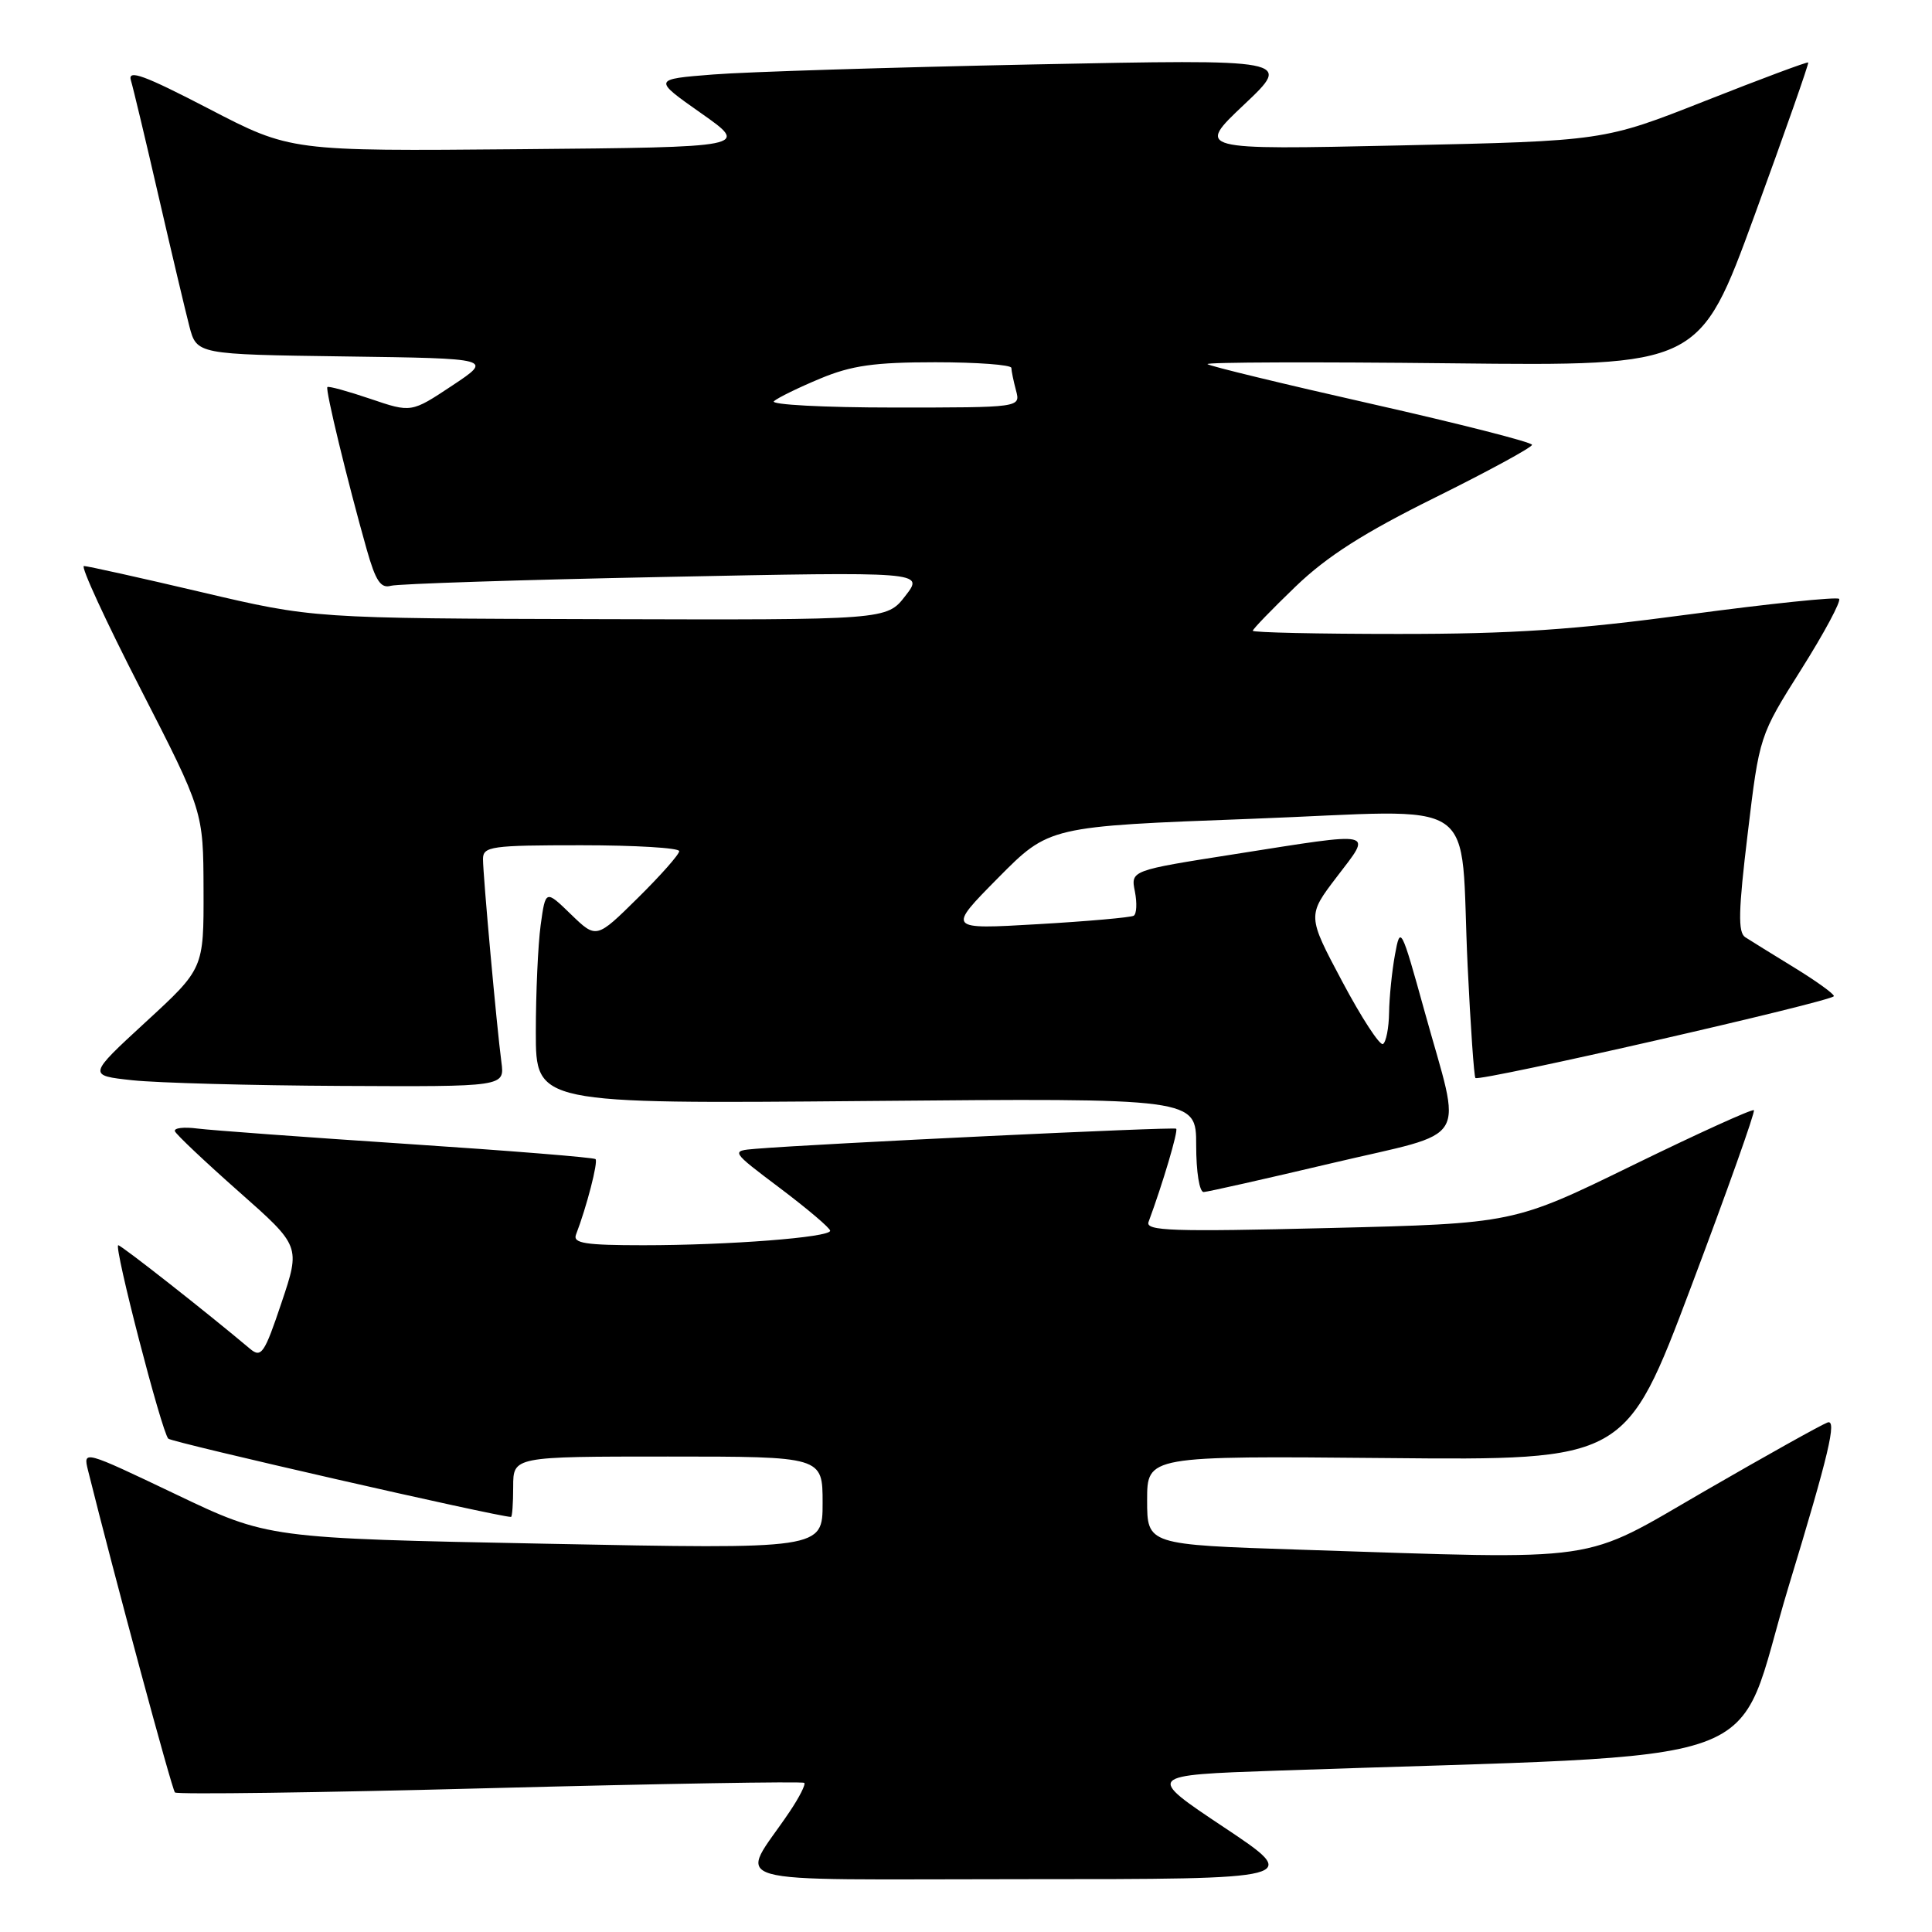 <?xml version="1.0" encoding="UTF-8" standalone="no"?>
<!DOCTYPE svg PUBLIC "-//W3C//DTD SVG 1.1//EN" "http://www.w3.org/Graphics/SVG/1.1/DTD/svg11.dtd" >
<svg xmlns="http://www.w3.org/2000/svg" xmlns:xlink="http://www.w3.org/1999/xlink" version="1.1" viewBox="0 0 256 256">
 <g >
 <path fill="currentColor"
d=" M 162.16 242.11 C 151.82 235.22 151.82 235.22 169.16 234.62 C 237.11 232.27 229.47 235.03 237.01 210.18 C 242.33 192.70 243.44 188.00 242.15 188.49 C 241.24 188.84 233.93 192.92 225.91 197.56 C 209.23 207.21 213.03 206.66 172.25 205.34 C 152.00 204.68 152.00 204.68 152.00 198.79 C 152.00 192.91 152.00 192.91 183.71 193.20 C 215.41 193.50 215.41 193.50 224.08 170.50 C 228.85 157.85 232.59 147.33 232.40 147.11 C 232.21 146.90 224.97 150.19 216.31 154.42 C 200.55 162.12 200.55 162.12 176.11 162.72 C 155.30 163.23 151.74 163.11 152.19 161.91 C 154.06 156.87 156.15 149.82 155.85 149.56 C 155.54 149.29 108.43 151.54 100.15 152.22 C 96.80 152.50 96.80 152.50 103.40 157.47 C 107.03 160.21 110.00 162.73 110.00 163.08 C 110.00 163.96 96.54 165.00 85.24 165.00 C 77.56 165.00 75.89 164.74 76.32 163.60 C 77.73 159.94 79.28 153.94 78.91 153.59 C 78.68 153.37 67.47 152.47 54.00 151.58 C 40.52 150.69 28.01 149.77 26.18 149.54 C 24.36 149.30 23.01 149.46 23.18 149.90 C 23.36 150.34 27.17 153.94 31.66 157.91 C 39.82 165.12 39.82 165.12 37.30 172.62 C 35.04 179.36 34.62 179.97 33.14 178.73 C 27.43 173.92 16.08 165.00 15.67 165.00 C 15.02 165.00 21.43 189.76 22.30 190.63 C 22.80 191.13 66.02 201.00 67.71 201.00 C 67.87 201.00 68.00 199.20 68.00 197.00 C 68.00 193.00 68.00 193.00 88.50 193.00 C 109.00 193.00 109.00 193.00 109.00 199.14 C 109.00 205.28 109.00 205.28 72.25 204.55 C 35.50 203.83 35.50 203.83 23.25 197.98 C 11.07 192.17 11.00 192.15 11.66 194.82 C 15.16 208.87 22.78 237.11 23.18 237.51 C 23.46 237.79 42.25 237.54 64.94 236.94 C 87.63 236.35 106.36 236.03 106.57 236.24 C 106.78 236.44 105.91 238.16 104.63 240.06 C 97.92 250.06 94.26 249.00 135.63 249.00 C 172.50 249.00 172.50 249.00 162.16 242.11 Z  M 176.50 154.12 C 195.12 149.72 193.74 151.99 188.76 134.00 C 185.66 122.81 185.55 122.61 184.84 126.50 C 184.44 128.70 184.09 132.16 184.06 134.19 C 184.03 136.22 183.66 138.09 183.25 138.34 C 182.84 138.59 180.41 134.87 177.86 130.07 C 173.21 121.33 173.21 121.33 177.15 116.17 C 181.84 110.02 182.60 110.19 163.66 113.17 C 149.82 115.34 149.82 115.34 150.38 118.13 C 150.68 119.67 150.61 121.11 150.22 121.34 C 149.82 121.57 144.10 122.08 137.50 122.46 C 125.50 123.16 125.50 123.16 132.25 116.33 C 139.01 109.50 139.01 109.50 165.75 108.50 C 196.93 107.33 193.37 104.91 194.47 128.00 C 194.85 135.97 195.32 142.65 195.50 142.84 C 196.03 143.36 243.00 132.64 243.00 131.99 C 243.00 131.68 240.64 129.98 237.75 128.21 C 234.86 126.44 231.94 124.63 231.26 124.19 C 230.27 123.56 230.34 120.70 231.58 110.45 C 233.13 97.50 233.13 97.50 238.68 88.69 C 241.73 83.85 243.98 79.65 243.69 79.35 C 243.39 79.06 234.45 79.99 223.83 81.41 C 208.65 83.45 200.37 84.01 185.25 84.00 C 174.66 84.00 166.00 83.81 166.00 83.58 C 166.00 83.36 168.55 80.72 171.67 77.72 C 175.85 73.70 180.72 70.60 190.17 65.92 C 197.23 62.42 203.00 59.28 203.00 58.94 C 203.00 58.60 193.44 56.16 181.75 53.52 C 170.06 50.88 160.28 48.51 160.00 48.25 C 159.72 47.99 174.28 47.94 192.34 48.14 C 225.19 48.50 225.19 48.50 232.50 28.50 C 236.52 17.50 239.71 8.40 239.60 8.28 C 239.48 8.16 233.34 10.45 225.95 13.37 C 212.50 18.68 212.50 18.68 185.50 19.27 C 158.50 19.86 158.50 19.86 164.86 13.85 C 171.22 7.84 171.22 7.84 136.86 8.54 C 117.96 8.93 98.90 9.52 94.50 9.87 C 86.50 10.50 86.50 10.50 92.90 15.00 C 99.30 19.50 99.30 19.50 68.90 19.77 C 38.50 20.04 38.50 20.04 27.65 14.40 C 19.11 9.97 16.91 9.16 17.34 10.63 C 17.65 11.66 19.30 18.57 21.01 26.00 C 22.72 33.42 24.56 41.18 25.09 43.23 C 26.07 46.96 26.07 46.96 45.70 47.23 C 65.33 47.50 65.33 47.50 59.91 51.10 C 54.50 54.69 54.50 54.69 49.08 52.85 C 46.10 51.84 43.53 51.13 43.38 51.29 C 43.08 51.58 46.02 63.70 48.59 72.80 C 49.77 76.97 50.45 78.00 51.79 77.62 C 52.73 77.36 69.01 76.83 87.97 76.45 C 122.45 75.75 122.45 75.75 119.97 78.95 C 117.50 82.15 117.50 82.15 79.50 82.04 C 41.50 81.94 41.50 81.94 26.73 78.47 C 18.61 76.56 11.58 75.00 11.12 75.00 C 10.65 75.00 14.02 82.31 18.61 91.25 C 26.94 107.50 26.94 107.50 26.97 117.92 C 27.00 128.35 27.00 128.35 19.31 135.42 C 11.62 142.50 11.62 142.50 17.56 143.14 C 20.83 143.49 33.26 143.83 45.19 143.89 C 66.87 144.00 66.87 144.00 66.44 140.75 C 65.82 136.09 64.00 115.99 64.00 113.83 C 64.00 112.15 65.08 112.00 77.00 112.00 C 84.15 112.00 90.00 112.35 90.00 112.78 C 90.00 113.22 87.53 116.01 84.51 118.99 C 79.02 124.41 79.02 124.41 75.65 121.15 C 72.29 117.89 72.29 117.89 71.64 122.58 C 71.29 125.17 71.00 131.55 71.00 136.78 C 71.00 146.27 71.00 146.27 114.75 145.89 C 158.50 145.50 158.50 145.50 158.50 151.75 C 158.50 155.29 158.93 157.98 159.50 157.95 C 160.05 157.92 167.70 156.20 176.50 154.12 Z  M 102.55 53.16 C 103.07 52.70 105.83 51.35 108.69 50.16 C 112.83 48.43 115.88 48.00 123.94 48.00 C 129.47 48.00 134.01 48.34 134.01 48.75 C 134.02 49.16 134.30 50.51 134.63 51.75 C 135.23 54.00 135.23 54.00 118.42 54.00 C 109.17 54.00 102.03 53.62 102.55 53.16 Z "/>
</g>
</svg>